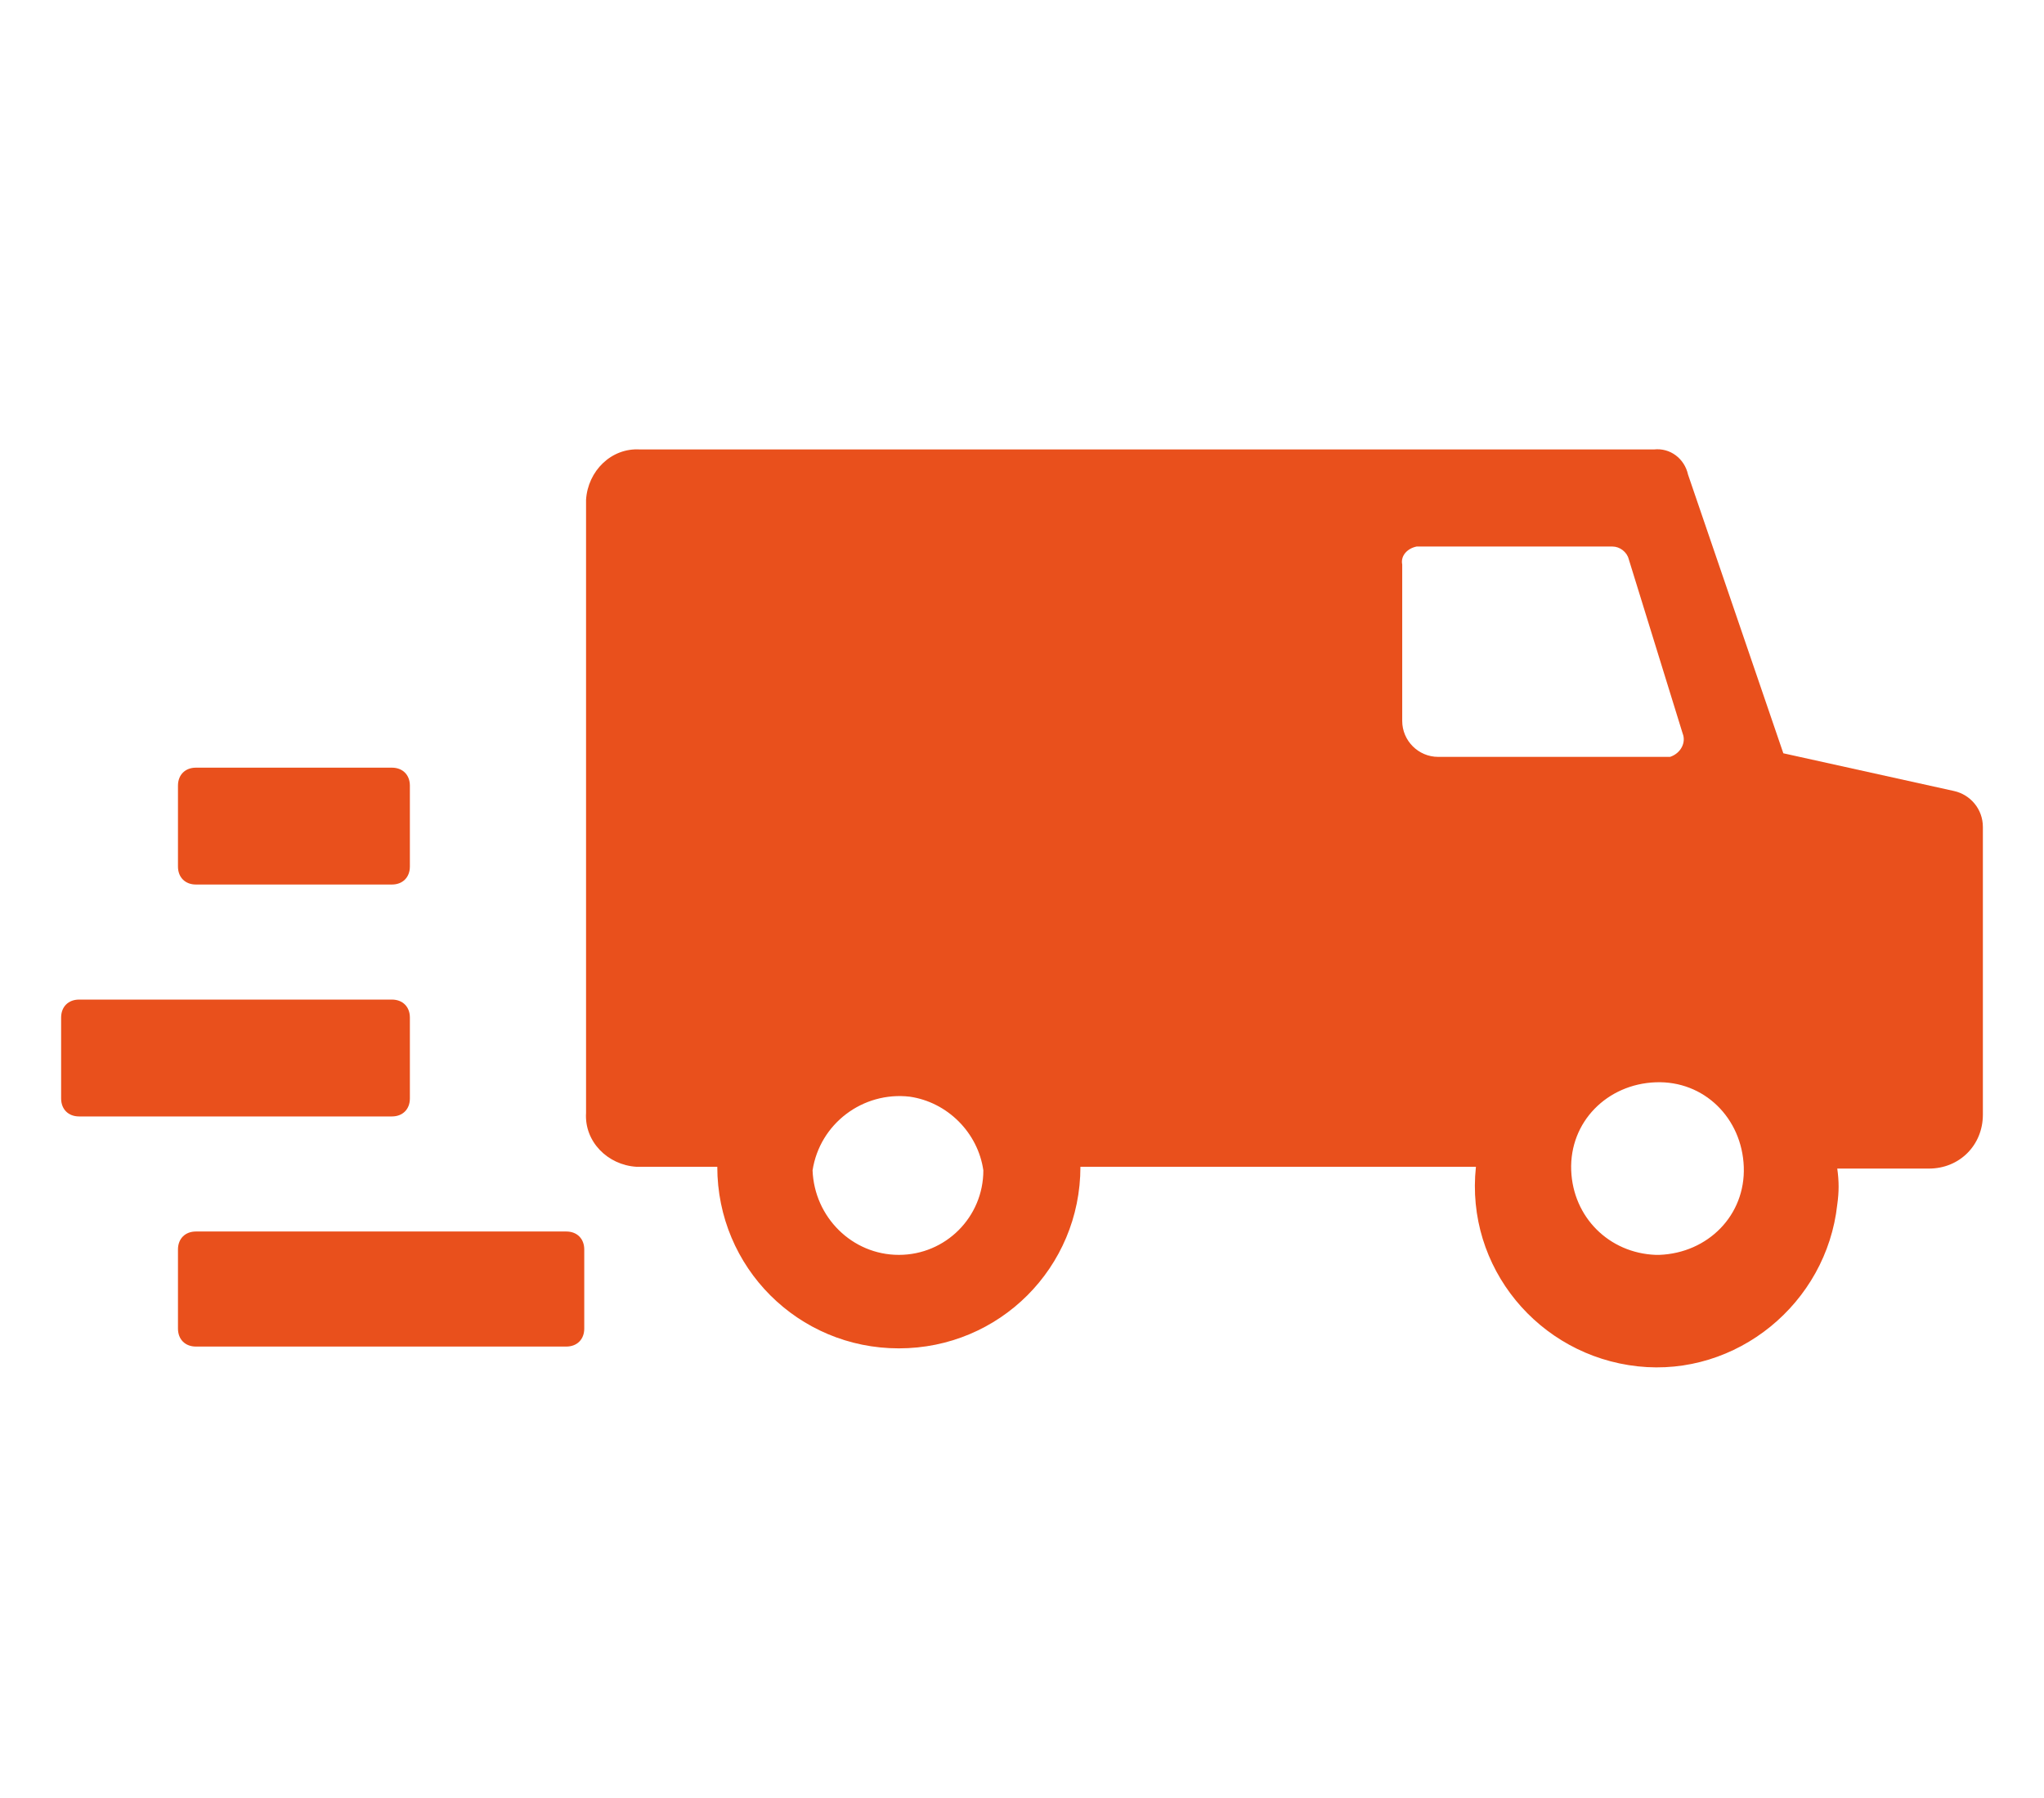 <?xml version="1.0" encoding="utf-8"?>
<!-- Generator: Adobe Illustrator 26.0.1, SVG Export Plug-In . SVG Version: 6.00 Build 0)  -->
<svg version="1.1" id="Layer_1" xmlns="http://www.w3.org/2000/svg" xmlns:xlink="http://www.w3.org/1999/xlink" x="0px" y="0px"
	 viewBox="0 0 113.7 100" style="enable-background:new 0 0 113.7 100;" xml:space="preserve">
<style type="text/css">
	.st0{fill:#e9501c;}
</style>
<path class="st0" d="M10.9,42.7h10.9c0.6,0,1,0.4,1,1v4.5c0,0.6-0.4,1-1,1H10.9c-0.6,0-1-0.4-1-1v-4.5C9.9,43.1,10.3,42.7,10.9,42.7
	z"/>
<path class="st0" d="M4.4,55.6h17.4c0.6,0,1,0.4,1,1v4.5c0,0.6-0.4,1-1,1H4.4c-0.6,0-1-0.4-1-1v-4.5C3.4,56,3.8,55.6,4.4,55.6z"/>
<path class="st0" d="M10.9,68.5h20.6c0.6,0,1,0.4,1,1v4.4c0,0.6-0.4,1-1,1H10.9c-0.6,0-1-0.4-1-1v-4.4C9.9,68.9,10.3,68.5,10.9,68.5
	z"/>
<path class="st0" d="M99.2,41.9l-5.3-15.5c-0.2-0.9-1-1.5-1.9-1.4H35.6c-1.6-0.1-2.9,1.2-3,2.8c0,0.1,0,0.1,0,0.2v33.9
	c-0.1,1.6,1.2,2.9,2.8,3c0.1,0,0.1,0,0.2,0h4.3C39.9,70.5,44.4,75,50,75c5.6,0,10.1-4.5,10.1-10.1h22c-0.6,5.6,3.5,10.5,9,11.1
	s10.5-3.5,11.1-9c0.1-0.7,0.1-1.3,0-2h5.1c1.7,0,3-1.3,3-3v-16c0-1-0.7-1.8-1.6-2L99.2,41.9z M50,69.8c-2.6,0-4.7-2.1-4.8-4.7
	c0.4-2.6,2.8-4.4,5.4-4.1c2.1,0.3,3.8,2,4.1,4.1C54.7,67.7,52.6,69.8,50,69.8z M78,40.1v-8.7c-0.1-0.5,0.3-0.9,0.8-1
	c0.1,0,0.1,0,0.2,0h10.7c0.4,0,0.8,0.3,0.9,0.7l3,9.7c0.2,0.5-0.1,1.1-0.7,1.3c-0.1,0-0.2,0-0.2,0H80C78.9,42.1,78,41.2,78,40.1z
	 M92.1,69.8c-2.6-0.1-4.6-2.1-4.7-4.7c-0.1-2.7,2-4.8,4.7-4.9c2.7-0.1,4.8,2,4.9,4.7c0.1,2.7-2,4.8-4.7,4.9
	C92.2,69.8,92.2,69.8,92.1,69.8z"/>
<g>
	<defs>
		<rect id="SVGID_1_" x="-345.2" y="-498.3" width="1400" height="431.2"/>
	</defs>
	<clipPath id="SVGID_00000124878472945668896440000010771546165099230339_">
		<use xlink:href="#SVGID_1_"  style="overflow:visible;"/>
	</clipPath>
</g>
</svg>
